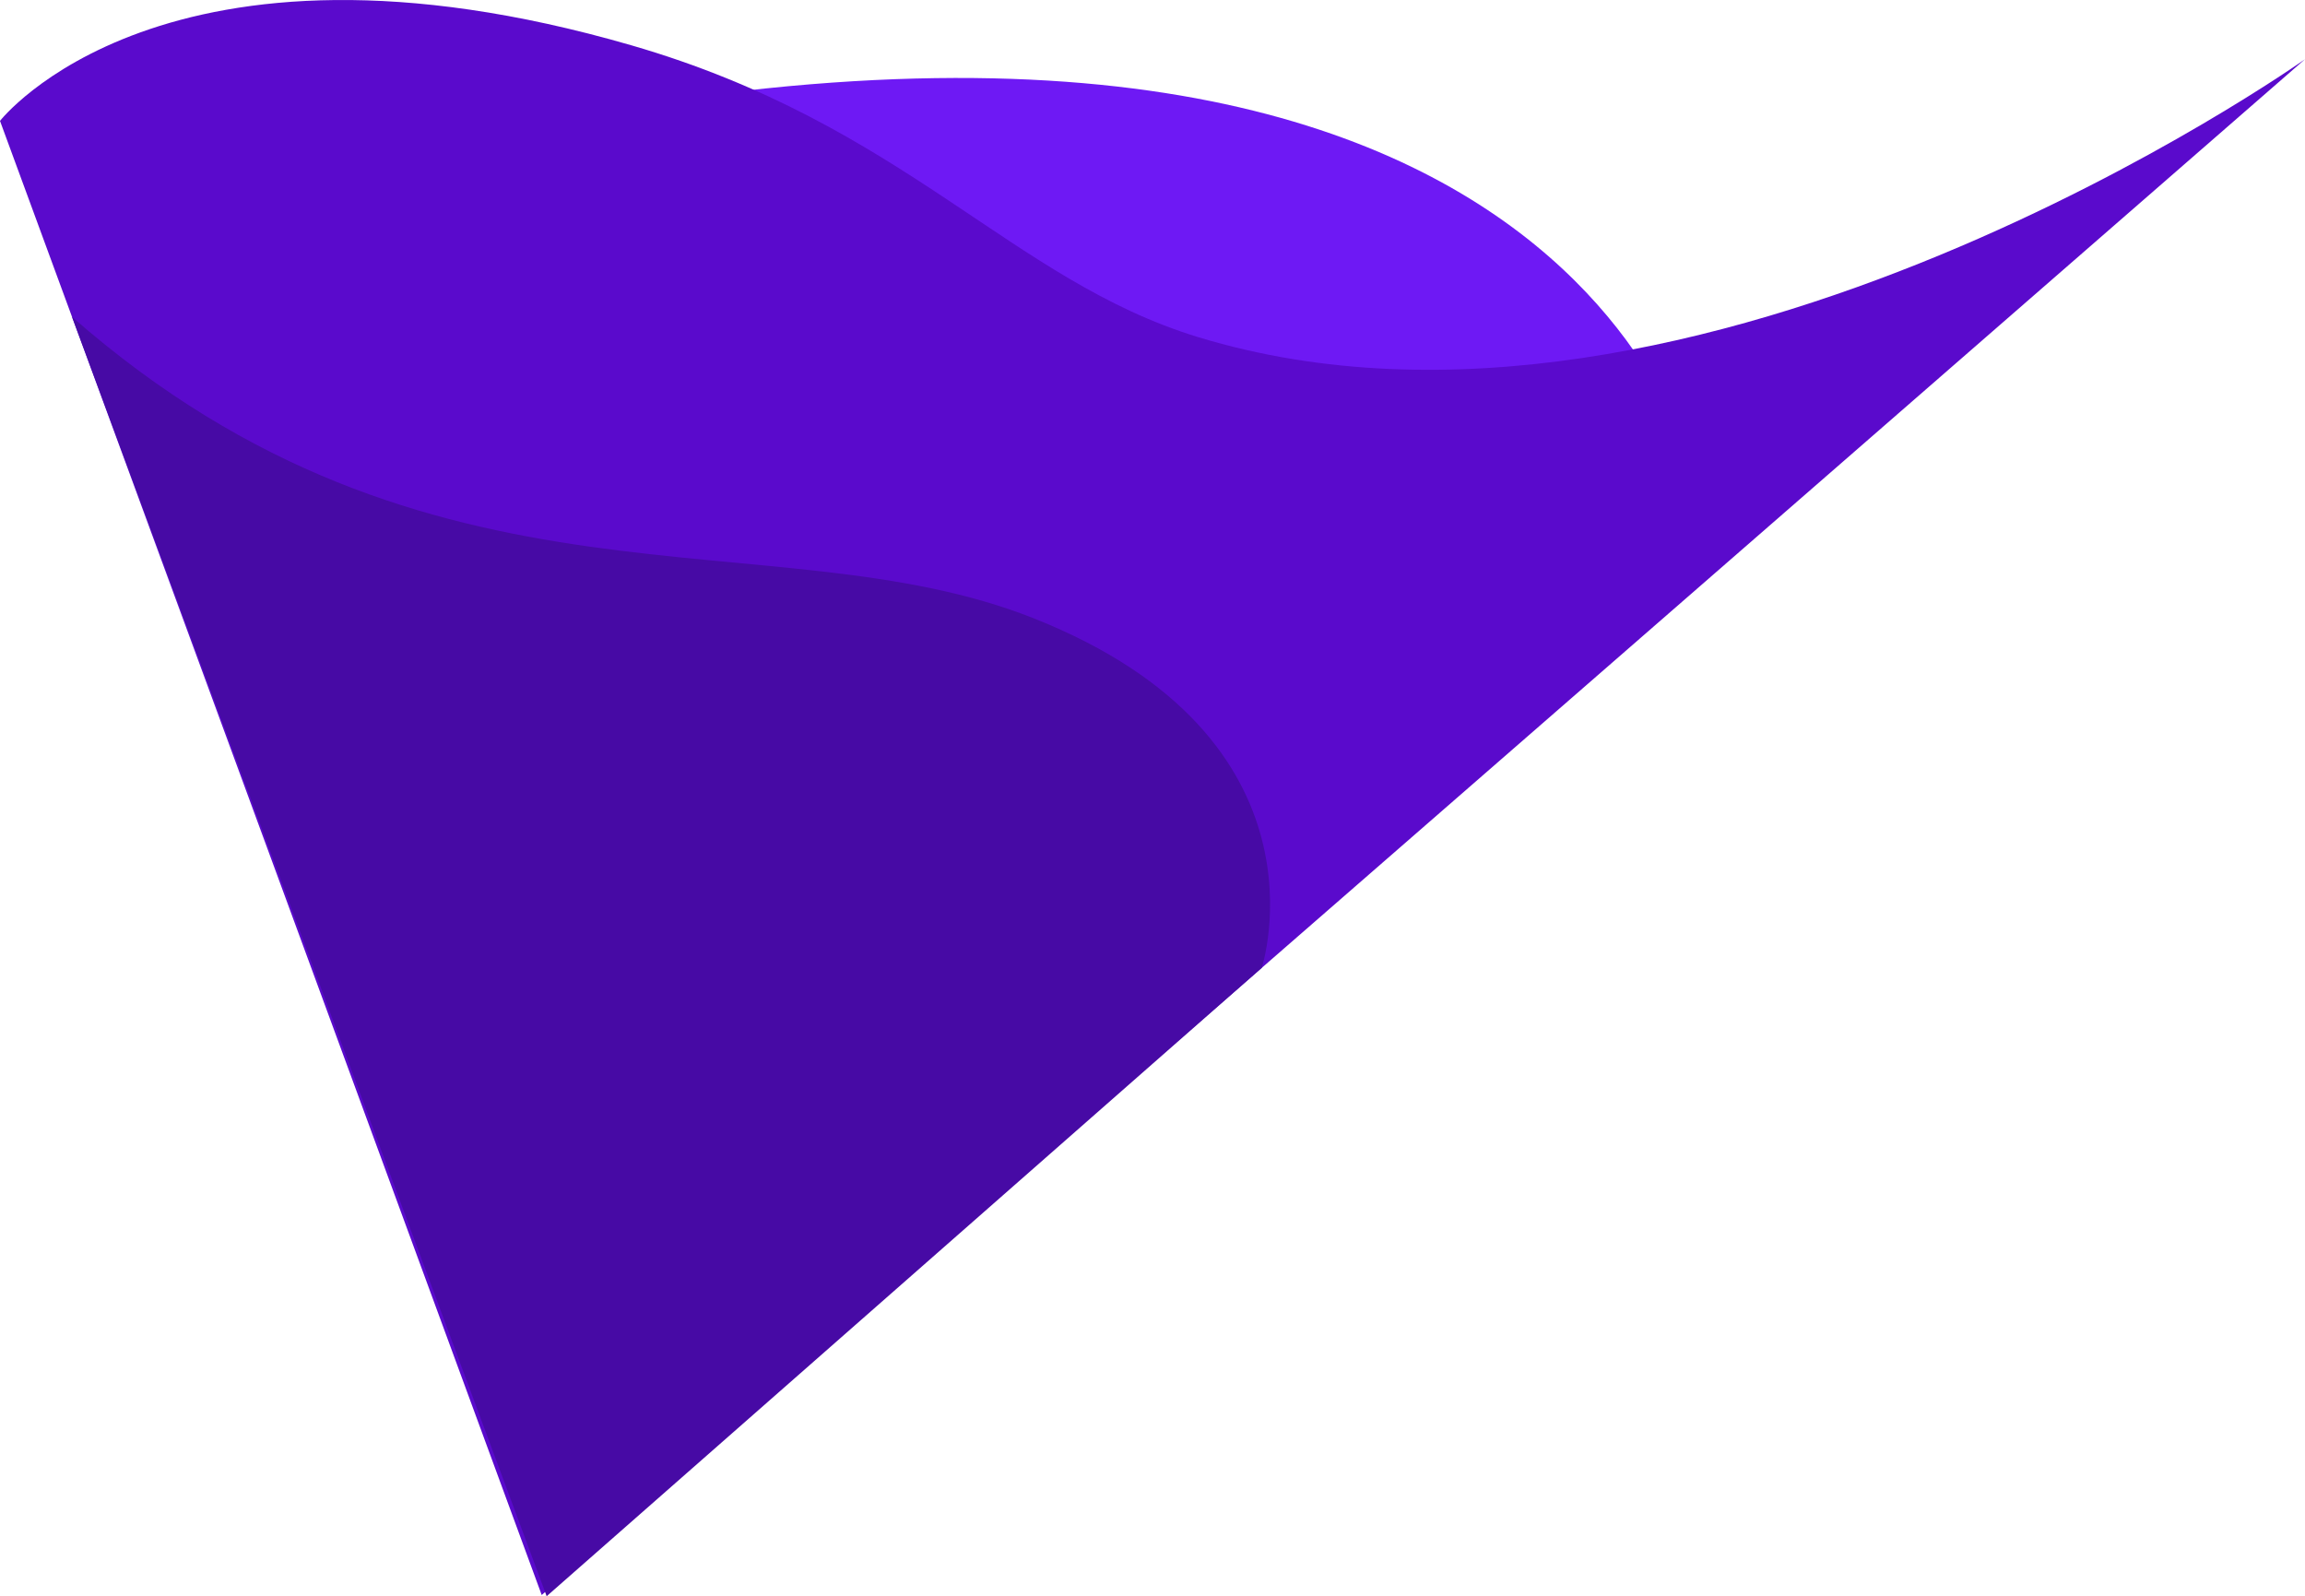 <svg version="1.1" id="图层_1" x="0px" y="0px" width="124.401px" height="86.147px" viewBox="0 0 124.401 86.147" enable-background="new 0 0 124.401 86.147" xml:space="preserve" xmlns="http://www.w3.org/2000/svg" xmlns:xlink="http://www.w3.org/1999/xlink" xmlns:xml="http://www.w3.org/XML/1998/namespace">
  <g>
    <path fill="#6E19F4" d="M19.218,8.864C85.376-8.013,91.671,26.418,91.671,26.418L69.205,44.104
		c-1.658,0.004-3.258-0.112-4.764-0.406c-10.36-2.014-20.029-13.447-34.784-17.718C15.391,21.852,14.625,10.036,19.218,8.864z" class="color c1"/>
    <path fill="#5A0ACC" d="M34.067,2.443c14.755,4.27,20.512,12.681,30.608,15.755c26.996,8.22,59.725-15.001,59.725-15.001
		L29.236,86.082L0,6.525C0,6.525,8.854-4.855,34.067,2.443z" class="color c2"/>
    <path fill="#470AA5" d="M55.774,33.364c16.402,6.5,12.322,18.872,12.322,18.872L29.503,86.147L3.887,17.103
		C23.259,34.072,41.656,27.77,55.774,33.364z" class="color c3"/>
  </g>
</svg>